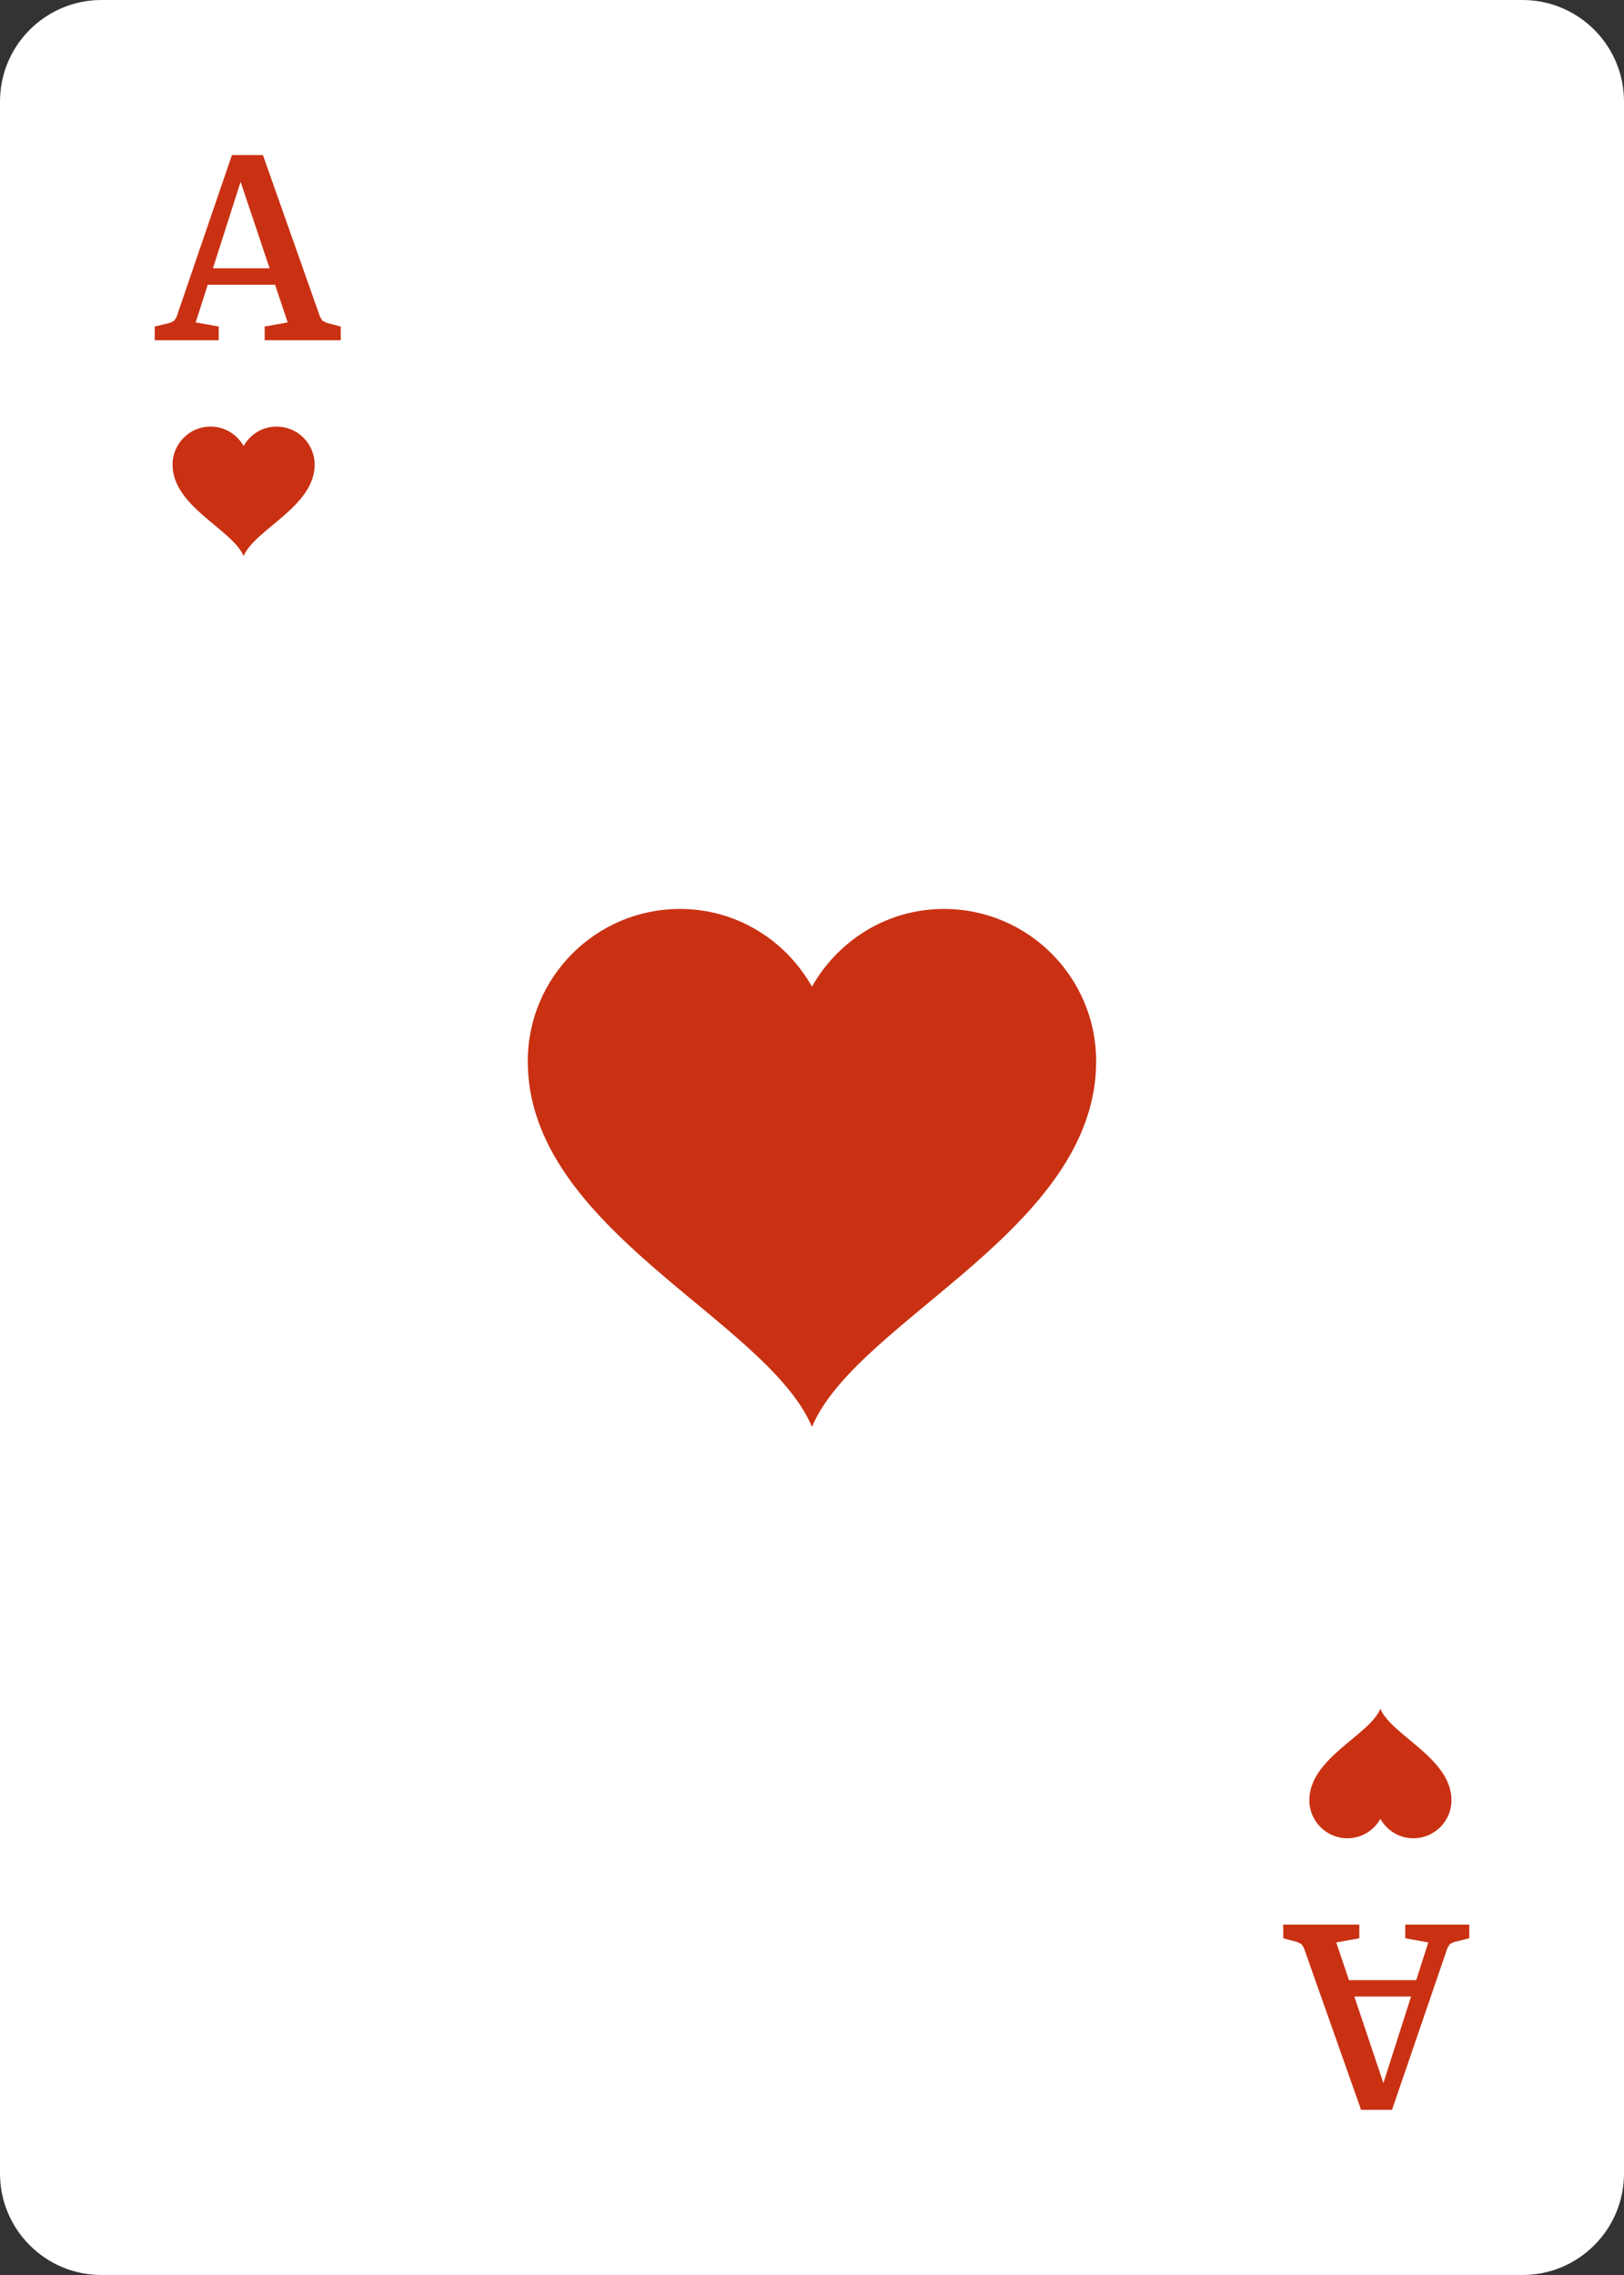 <?xml version="1.0" encoding="UTF-8" standalone="no"?>
<!DOCTYPE svg PUBLIC "-//W3C//DTD SVG 1.1//EN" "http://www.w3.org/Graphics/SVG/1.1/DTD/svg11.dtd">
<svg width="100%" height="100%" viewBox="0 0 40 56" version="1.1" xmlns="http://www.w3.org/2000/svg" xmlns:xlink="http://www.w3.org/1999/xlink" xml:space="preserve" xmlns:serif="http://www.serif.com/" style="fill-rule:evenodd;clip-rule:evenodd;stroke-linejoin:round;stroke-miterlimit:2;">
    <rect x="0" y="0" width="40" height="56" fill="#333333" stroke="none"/>
    <g transform="matrix(1,0,0,1,-20,-80)">
        <g>
            <path d="M57.5,136L22.5,136C21.119,136 20,134.881 20,133.5L20,82.5C20,81.12 21.119,80 22.5,80L57.5,80C58.88,80 60,81.12 60,82.5L60,133.5C60,134.881 58.88,136 57.5,136Z" style="fill:white;fill-rule:nonzero;"/>
            <path d="M26.812,90.5C26.462,90.5 26.161,90.694 26,90.978C25.838,90.694 25.537,90.5 25.187,90.5C24.669,90.5 24.25,90.92 24.25,91.438C24.25,92.473 25.724,93.029 26,93.688C26.275,93.029 27.75,92.473 27.75,91.438C27.75,90.92 27.33,90.5 26.812,90.5Z" style="fill:rgb(201,49,18);fill-rule:nonzero;"/>
            <path d="M53.187,125.25C53.537,125.25 53.838,125.056 54,124.772C54.161,125.056 54.462,125.25 54.812,125.25C55.33,125.25 55.75,124.83 55.75,124.313C55.75,123.277 54.275,122.722 54,122.063C53.724,122.722 52.25,123.277 52.25,124.313C52.25,124.83 52.669,125.25 53.187,125.25Z" style="fill:rgb(201,49,18);fill-rule:nonzero;"/>
            <path d="M26.641,86.604L25.926,84.475L25.245,86.604L26.641,86.604ZM25.387,88.038L25.387,88.375L23.811,88.375L23.811,88.038L24.183,87.948L24.288,87.898L24.349,87.799L25.713,83.817L26.476,83.817L27.883,87.799L27.944,87.897L28.049,87.948L28.393,88.038L28.393,88.375L26.519,88.375L26.519,88.038L27.086,87.936L26.775,87.008L25.117,87.008L24.82,87.936L25.387,88.038Z" style="fill:rgb(201,49,18);fill-rule:nonzero;"/>
            <path d="M53.358,129.146L54.074,131.276L54.755,129.146L53.358,129.146ZM54.612,127.712L54.612,127.375L56.189,127.375L56.189,127.712L55.816,127.803L55.712,127.852L55.651,127.951L54.286,131.934L53.524,131.934L52.116,127.951L52.055,127.854L51.95,127.803L51.607,127.712L51.607,127.375L53.481,127.375L53.481,127.712L52.913,127.814L53.225,128.742L54.883,128.742L55.179,127.814L54.612,127.712Z" style="fill:rgb(201,49,18);fill-rule:nonzero;"/>
            <path d="M43.249,102.374C41.85,102.374 40.644,103.149 39.999,104.286C39.355,103.149 38.149,102.374 36.749,102.374C34.678,102.374 32.999,104.053 32.999,106.124C32.999,110.265 38.897,112.487 39.999,115.124C41.101,112.487 46.999,110.265 46.999,106.124C46.999,104.053 45.32,102.374 43.249,102.374Z" style="fill:rgb(201,49,18);fill-rule:nonzero;"/>
        </g>
    </g>
</svg>
